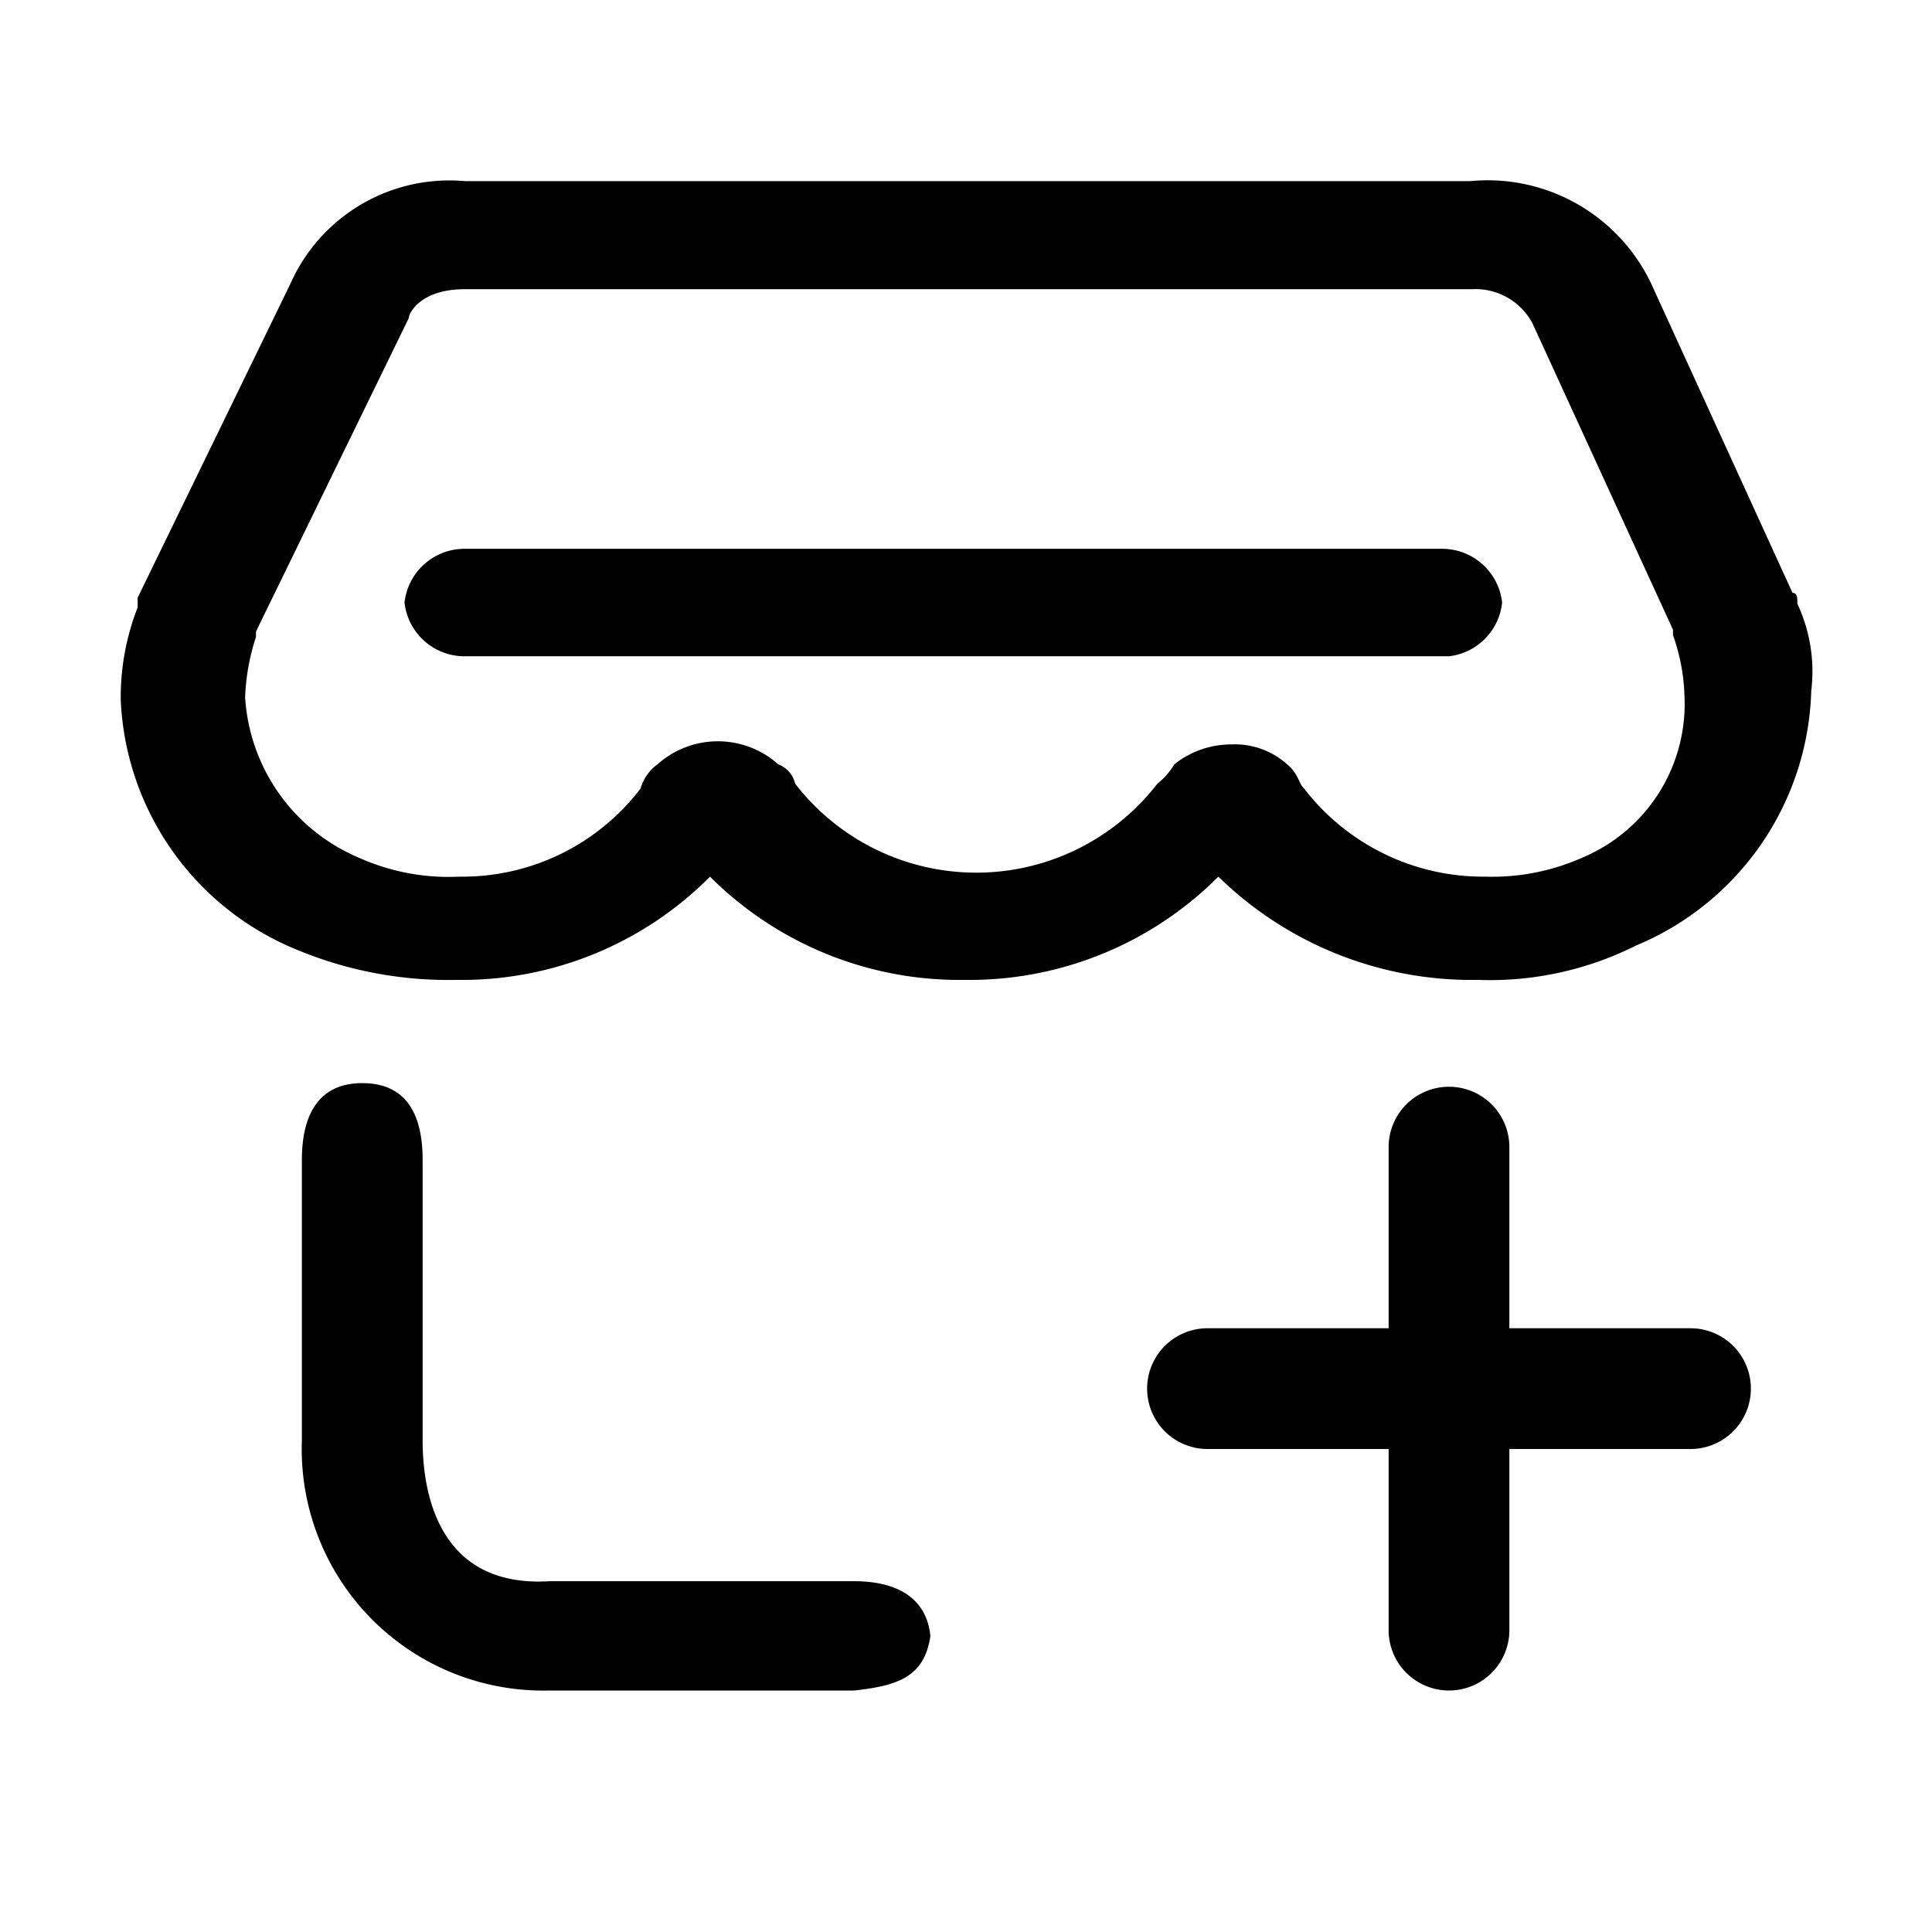 <?xml version="1.0" standalone="no"?><!DOCTYPE svg PUBLIC "-//W3C//DTD SVG 1.1//EN" "http://www.w3.org/Graphics/SVG/1.1/DTD/svg11.dtd"><svg t="1698212232528" class="icon" viewBox="0 0 1024 1024" version="1.1" xmlns="http://www.w3.org/2000/svg" p-id="4087" xmlns:xlink="http://www.w3.org/1999/xlink" width="200" height="200"><path d="M952.64 320a84.48 84.48 0 0 1 7.36 46.08 150.72 150.72 0 0 1-92.8 135.04 172.48 172.48 0 0 1-83.84 18.24 192 192 0 0 1-137.6-54.72 186.24 186.24 0 0 1-134.72 54.72 186.88 186.88 0 0 1-134.72-54.72 185.28 185.28 0 0 1-134.4 54.72 208.64 208.64 0 0 1-83.84-15.68A150.08 150.08 0 0 1 64 371.2a130.88 130.88 0 0 1 8.96-49.28V316.8l80.96-166.4A92.16 92.16 0 0 1 246.4 96h532.8a96 96 0 0 1 96 54.4l74.88 163.84c2.56 0 2.56 2.56 2.56 5.76z m-113.6 134.4a88.32 88.32 0 0 0 53.76-85.76 104.64 104.64 0 0 0-6.08-32v-2.88l-74.56-162.56a34.24 34.24 0 0 0-32-17.92H246.4c-23.68 0-29.76 12.8-29.76 15.36l-80.96 166.08v2.88a115.52 115.52 0 0 0-5.76 32 98.88 98.88 0 0 0 59.84 84.8 116.16 116.16 0 0 0 53.76 10.24 118.72 118.72 0 0 0 96-46.72 24 24 0 0 1 8.96-12.8 48 48 0 0 1 64 0 14.4 14.4 0 0 1 8.96 10.24 121.28 121.28 0 0 0 192 0 36.48 36.48 0 0 0 8.96-10.24 48.32 48.32 0 0 1 30.08-10.56 41.6 41.6 0 0 1 29.76 10.56c6.08 5.12 6.08 10.24 8.96 12.8a119.68 119.68 0 0 0 96 46.72 117.44 117.44 0 0 0 51.84-10.24zM768 347.84H246.4a32 32 0 0 1-32-28.48 32 32 0 0 1 32-28.48h517.76a32 32 0 0 1 32 28.48 32 32 0 0 1-28.16 28.48z m-315.2 490.24c22.72 0 38.4 8.96 40.32 29.12-3.2 21.44-16.96 26.24-40.32 28.8H291.2A128 128 0 0 1 160 763.52v-148.8c0-22.08 7.68-40.64 32-40.64s32 17.92 32 40.64v148.8c0 28.16 8.64 78.08 67.2 74.56zM800 704h96a32 32 0 0 1 0 64h-96v96a32 32 0 0 1-64 0v-96h-96a32 32 0 0 1 0-64h96v-96a32 32 0 0 1 64 0z" p-id="4088"></path></svg>